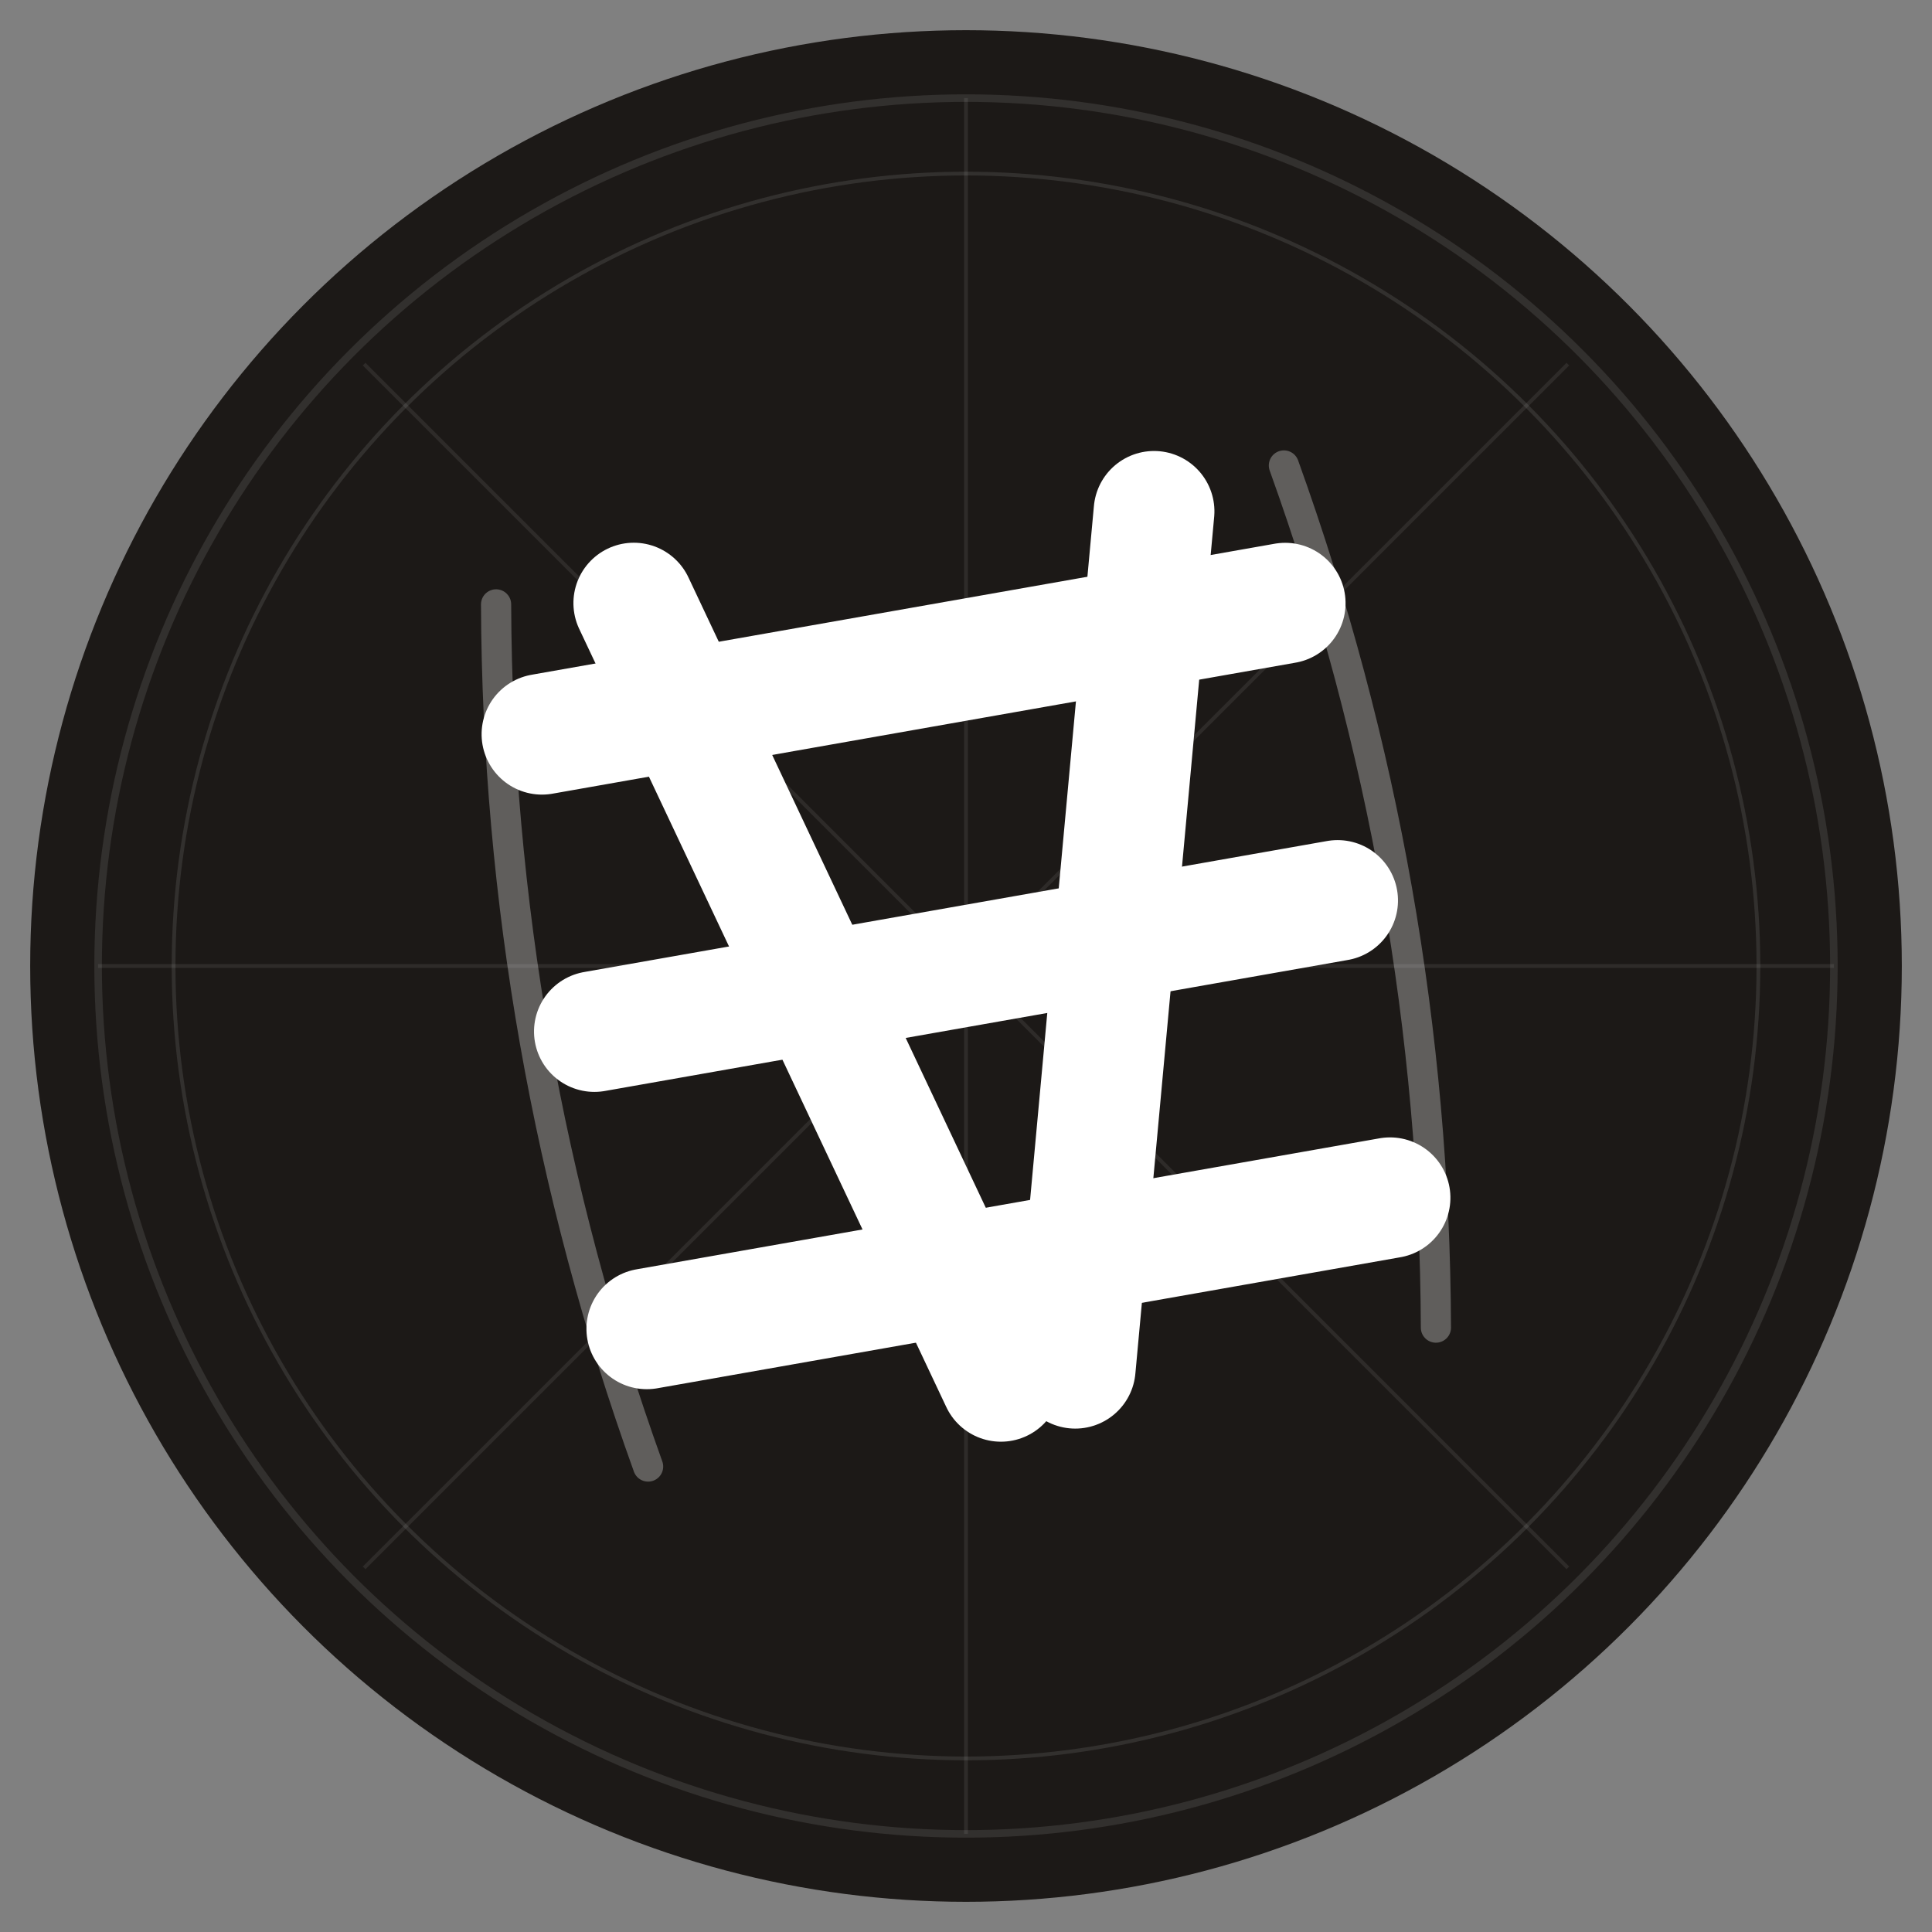 <?xml version="1.0" encoding="UTF-8"?>
<svg width="512" height="512" viewBox="0 0 512 512" fill="none" xmlns="http://www.w3.org/2000/svg">
  <rect x="0" y="0" width="512" height="512" fill="#808080" stroke="none"/>
  <!-- 外圆 -->
  <circle cx="256" cy="256" r="248" fill="#1C1917"/>
  
  <!-- 装饰圆环 -->
  <circle cx="256" cy="256" r="230" stroke="white" stroke-width="2" stroke-opacity="0.1"/>
  <circle cx="256" cy="256" r="210" stroke="white" stroke-width="1" stroke-opacity="0.1"/>
  
  <!-- 八卦装饰 -->
  <g opacity="0.08">
    <path d="M256 26 L256 486" stroke="white" stroke-width="1"/>
    <path d="M26 256 L486 256" stroke="white" stroke-width="1"/>
    <path d="M96.5 96.5 L415.5 415.5" stroke="white" stroke-width="1"/>
    <path d="M415.5 96.5 L96.5 415.5" stroke="white" stroke-width="1"/>
  </g>

  <!-- 主体爻字 -->
  <g transform="translate(256 256) rotate(-10) translate(-256 -256)">
    <!-- 左侧装饰 -->
    <path d="M150 140 Q130 256 150 372" stroke="white" stroke-width="8" stroke-linecap="round" fill="none" opacity="0.3"/>
    
    <!-- 右侧装饰 -->
    <path d="M362 140 Q382 256 362 372" stroke="white" stroke-width="8" stroke-linecap="round" fill="none" opacity="0.3"/>
    
    <!-- 中心爻字 -->
    <g>
      <!-- 上横 -->
      <path d="M156 176 H356" stroke="white" stroke-width="32" stroke-linecap="round"/>
      <!-- 中横 -->
      <path d="M156 256 H356" stroke="white" stroke-width="32" stroke-linecap="round"/>
      <!-- 下横 -->
      <path d="M156 336 H356" stroke="white" stroke-width="32" stroke-linecap="round"/>
      
      <!-- 左撇 -->
      <path d="M186 146 L246 366" stroke="white" stroke-width="32" stroke-linecap="round"/>
      <!-- 右捺 -->
      <path d="M326 146 L266 366" stroke="white" stroke-width="32" stroke-linecap="round"/>
    </g>
  </g>
</svg> 